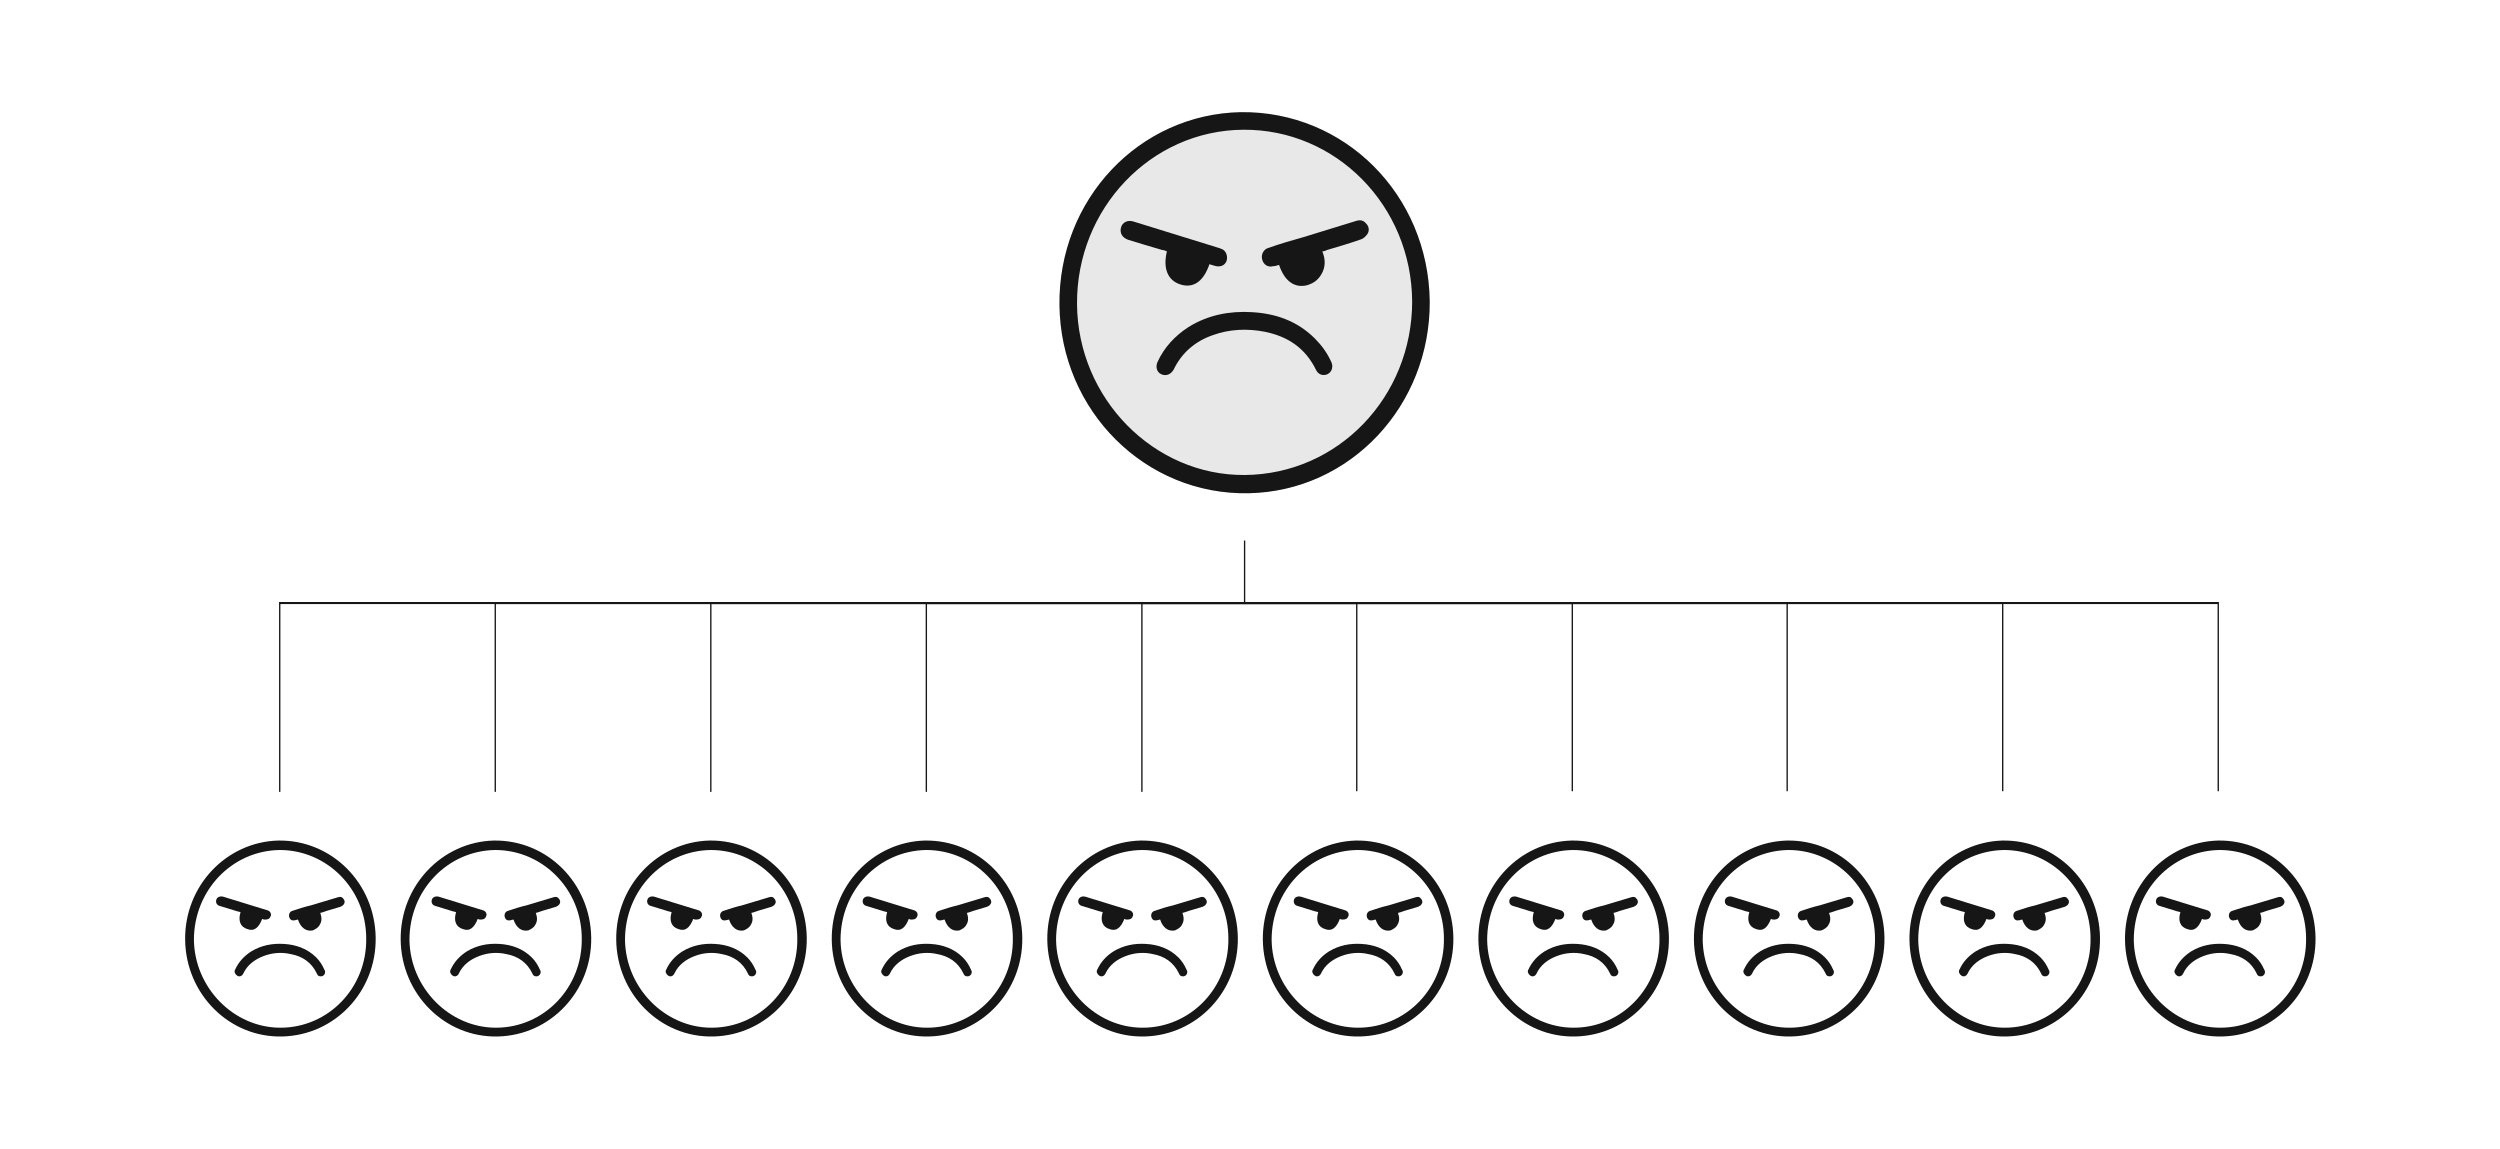 <?xml version="1.0" encoding="utf-8"?>
<!-- Generator: Adobe Illustrator 25.0.0, SVG Export Plug-In . SVG Version: 6.00 Build 0)  -->
<svg version="1.1" id="Camada_1" xmlns="http://www.w3.org/2000/svg" xmlns:xlink="http://www.w3.org/1999/xlink" x="0px" y="0px"
	 viewBox="0 0 370 170" style="enable-background:new 0 0 370 170;" xml:space="preserve">
<style type="text/css">
	.st0{opacity:0.1;fill:#161616;}
	.st1{fill:#161616;}
</style>
<g>
	<g>
		<ellipse class="st0" cx="184.2" cy="44.8" rx="27.4" ry="28.2"/>
		<g>
			<path class="st1" d="M183.6,16.6c15.4-0.2,27.8,12.2,28,28c0.1,15.4-11.7,28.1-26.8,28.4c-15.3,0.3-27.8-12.2-28-27.8
				C156.6,29.5,168.6,16.9,183.6,16.6z M184.2,70.3c13.8-0.1,24.8-11.5,24.8-25.7c-0.1-14.2-11.3-25.5-25-25.4
				c-13.7,0.1-24.7,11.7-24.6,25.8C159.5,59,170.8,70.4,184.2,70.3z"/>
			<path class="st1" d="M195.9,55.5c-0.5,0-0.9-0.3-1.1-0.7c-1.6-3.3-4.2-5-7.6-5.7c-2.6-0.5-5.2-0.4-7.7,0.5
				c-2.6,0.9-4.6,2.6-5.8,5.1c-0.4,0.7-1.1,1-1.8,0.7c-0.7-0.3-0.9-1.1-0.6-1.8c1-2.2,2.6-3.9,4.6-5.2c2.9-1.8,6.1-2.4,9.4-2.2
				c3.5,0.2,6.7,1.3,9.3,3.9c1,1,1.8,2.1,2.4,3.4C197.5,54.5,196.9,55.5,195.9,55.5z"/>
			<path class="st1" d="M189.3,39.2c-0.3,0.1-0.6,0.2-0.9,0.2c-0.7,0.2-1.4-0.2-1.6-1c-0.2-0.7,0.2-1.5,0.9-1.7
				c1.7-0.6,3.4-1.1,5.2-1.6c2.6-0.8,5.2-1.6,7.8-2.4c0.6-0.2,1.1-0.1,1.5,0.4c0.4,0.4,0.5,1,0.2,1.5c-0.2,0.3-0.6,0.7-0.9,0.8
				c-1.7,0.6-3.4,1.1-5.1,1.6c-0.2,0.1-0.4,0.2-0.7,0.2c0.5,1.2,0.5,2.4-0.2,3.5c-0.5,0.8-1.1,1.2-2,1.5
				C191.6,42.7,190.1,41.6,189.3,39.2z"/>
			<path class="st1" d="M179,39.1c-0.9,2.6-2.4,3.6-4.3,3c-1.9-0.6-2.6-2.4-2-4.9c-0.2-0.1-0.5-0.2-0.7-0.2c-1.7-0.5-3.4-1-5-1.5
				c-0.9-0.3-1.3-1-1.1-1.8c0.2-0.8,1-1.2,1.9-0.9c4.2,1.3,8.4,2.6,12.6,3.9c0.3,0.1,0.6,0.2,0.8,0.4c0.4,0.4,0.5,1.1,0.3,1.6
				c-0.3,0.6-0.8,0.8-1.5,0.7C179.6,39.3,179.3,39.2,179,39.1z"/>
		</g>
	</g>
	<g>
		<g>
			<g>
				<path class="st1" d="M41.2,124.4c7.9-0.1,14.3,6.3,14.4,14.4c0.1,7.9-6,14.4-13.8,14.6c-7.9,0.2-14.3-6.3-14.4-14.3
					C27.3,131.1,33.5,124.6,41.2,124.4z M41.5,152.1c7.1,0,12.8-5.9,12.7-13.2c0-7.3-5.8-13.1-12.8-13.1c-7.1,0.1-12.7,6-12.7,13.3
					C28.8,146.2,34.6,152.1,41.5,152.1z"/>
				<path class="st1" d="M47.5,144.5c-0.3,0-0.5-0.1-0.6-0.4c-0.8-1.7-2.2-2.6-3.9-2.9c-1.3-0.3-2.7-0.2-4,0.3
					c-1.3,0.5-2.4,1.3-3,2.6c-0.2,0.4-0.6,0.5-0.9,0.3c-0.3-0.2-0.5-0.6-0.3-0.9c0.5-1.1,1.3-2,2.4-2.7c1.5-0.9,3.1-1.2,4.8-1.1
					c1.8,0.1,3.5,0.7,4.8,2c0.5,0.5,0.9,1.1,1.2,1.8C48.3,143.9,48,144.5,47.5,144.5z"/>
				<path class="st1" d="M44.1,136.1c-0.2,0-0.3,0.1-0.5,0.1c-0.4,0.1-0.7-0.1-0.8-0.5c-0.1-0.4,0.1-0.8,0.5-0.9
					c0.9-0.3,1.8-0.6,2.7-0.8c1.3-0.4,2.7-0.8,4-1.2c0.3-0.1,0.6-0.1,0.8,0.2c0.2,0.2,0.3,0.5,0.1,0.8c-0.1,0.2-0.3,0.3-0.5,0.4
					c-0.9,0.3-1.8,0.5-2.6,0.8c-0.1,0-0.2,0.1-0.4,0.1c0.2,0.6,0.3,1.2-0.1,1.8c-0.2,0.4-0.6,0.6-1,0.8
					C45.3,137.9,44.5,137.3,44.1,136.1z"/>
				<path class="st1" d="M38.8,136c-0.5,1.3-1.2,1.9-2.2,1.5c-1-0.3-1.4-1.2-1-2.5c-0.1,0-0.2-0.1-0.4-0.1c-0.9-0.3-1.7-0.5-2.6-0.8
					c-0.5-0.1-0.7-0.5-0.6-0.9c0.1-0.4,0.5-0.6,1-0.5c2.2,0.7,4.3,1.3,6.5,2c0.1,0,0.3,0.1,0.4,0.2c0.2,0.2,0.3,0.5,0.1,0.8
					c-0.1,0.3-0.4,0.4-0.8,0.4C39.1,136.1,39,136.1,38.8,136z"/>
			</g>
		</g>
		<g>
			<g>
				<path class="st1" d="M73.1,124.4c7.9-0.1,14.3,6.3,14.4,14.4c0.1,7.9-6,14.4-13.8,14.6c-7.9,0.2-14.3-6.3-14.4-14.3
					C59.2,131.1,65.4,124.6,73.1,124.4z M73.4,152.1c7.1,0,12.8-5.9,12.7-13.2c0-7.3-5.8-13.1-12.8-13.1c-7.1,0.1-12.7,6-12.7,13.3
					C60.7,146.2,66.5,152.1,73.4,152.1z"/>
				<path class="st1" d="M79.4,144.5c-0.3,0-0.5-0.1-0.6-0.4c-0.8-1.7-2.2-2.6-3.9-2.9c-1.3-0.3-2.7-0.2-4,0.3
					c-1.3,0.5-2.4,1.3-3,2.6c-0.2,0.4-0.6,0.5-0.9,0.3c-0.3-0.2-0.5-0.6-0.3-0.9c0.5-1.1,1.3-2,2.4-2.7c1.5-0.9,3.1-1.2,4.8-1.1
					c1.8,0.1,3.5,0.7,4.8,2c0.5,0.5,0.9,1.1,1.2,1.8C80.2,143.9,79.9,144.5,79.4,144.5z"/>
				<path class="st1" d="M76,136.1c-0.2,0-0.3,0.1-0.5,0.1c-0.4,0.1-0.7-0.1-0.8-0.5c-0.1-0.4,0.1-0.8,0.5-0.9
					c0.9-0.3,1.8-0.6,2.7-0.8c1.3-0.4,2.7-0.8,4-1.2c0.3-0.1,0.6-0.1,0.8,0.2c0.2,0.2,0.3,0.5,0.1,0.8c-0.1,0.2-0.3,0.3-0.5,0.4
					c-0.9,0.3-1.8,0.5-2.6,0.8c-0.1,0-0.2,0.1-0.4,0.1c0.2,0.6,0.3,1.2-0.1,1.8c-0.2,0.4-0.6,0.6-1,0.8
					C77.2,137.9,76.4,137.3,76,136.1z"/>
				<path class="st1" d="M70.7,136c-0.5,1.3-1.2,1.9-2.2,1.5c-1-0.3-1.4-1.2-1-2.5c-0.1,0-0.2-0.1-0.4-0.1c-0.9-0.3-1.7-0.5-2.6-0.8
					c-0.5-0.1-0.7-0.5-0.6-0.9c0.1-0.4,0.5-0.6,1-0.5c2.2,0.7,4.3,1.3,6.5,2c0.1,0,0.3,0.1,0.4,0.2c0.2,0.2,0.3,0.5,0.1,0.8
					c-0.1,0.3-0.4,0.4-0.8,0.4C71,136.1,70.9,136.1,70.7,136z"/>
			</g>
		</g>
		<g>
			<g>
				<path class="st1" d="M105,124.4c7.9-0.1,14.3,6.3,14.4,14.4c0.1,7.9-6,14.4-13.8,14.6c-7.9,0.2-14.3-6.3-14.4-14.3
					C91.1,131.1,97.3,124.6,105,124.4z M105.3,152.1c7.1,0,12.8-5.9,12.7-13.2c0-7.3-5.8-13.1-12.8-13.1c-7.1,0.1-12.7,6-12.7,13.3
					C92.6,146.2,98.4,152.1,105.3,152.1z"/>
				<path class="st1" d="M111.3,144.5c-0.3,0-0.5-0.1-0.6-0.4c-0.8-1.7-2.2-2.6-3.9-2.9c-1.3-0.3-2.7-0.2-4,0.3
					c-1.3,0.5-2.4,1.3-3,2.6c-0.2,0.4-0.6,0.5-0.9,0.3c-0.3-0.2-0.5-0.6-0.3-0.9c0.5-1.1,1.3-2,2.4-2.7c1.5-0.9,3.1-1.2,4.8-1.1
					c1.8,0.1,3.5,0.7,4.8,2c0.5,0.5,0.9,1.1,1.2,1.8C112.1,143.9,111.8,144.5,111.3,144.5z"/>
				<path class="st1" d="M107.9,136.1c-0.2,0-0.3,0.1-0.5,0.1c-0.4,0.1-0.7-0.1-0.8-0.5c-0.1-0.4,0.1-0.8,0.5-0.9
					c0.9-0.3,1.8-0.6,2.7-0.8c1.3-0.4,2.7-0.8,4-1.2c0.3-0.1,0.6-0.1,0.8,0.2c0.2,0.2,0.3,0.5,0.1,0.8c-0.1,0.2-0.3,0.3-0.5,0.4
					c-0.9,0.3-1.8,0.5-2.6,0.8c-0.1,0-0.2,0.1-0.4,0.1c0.2,0.6,0.3,1.2-0.1,1.8c-0.2,0.4-0.6,0.6-1,0.8
					C109.1,137.9,108.3,137.3,107.9,136.1z"/>
				<path class="st1" d="M102.6,136c-0.5,1.3-1.2,1.9-2.2,1.5c-1-0.3-1.4-1.2-1-2.5c-0.1,0-0.2-0.1-0.4-0.1
					c-0.9-0.3-1.7-0.5-2.6-0.8c-0.5-0.1-0.7-0.5-0.6-0.9c0.1-0.4,0.5-0.6,1-0.5c2.2,0.7,4.3,1.3,6.5,2c0.1,0,0.3,0.1,0.4,0.2
					c0.2,0.2,0.3,0.5,0.1,0.8c-0.1,0.3-0.4,0.4-0.8,0.4C102.9,136.1,102.8,136.1,102.6,136z"/>
			</g>
		</g>
		<g>
			<g>
				<path class="st1" d="M136.9,124.4c7.9-0.1,14.3,6.3,14.4,14.4c0.1,7.9-6,14.4-13.8,14.6c-7.9,0.2-14.3-6.3-14.4-14.3
					C123,131.1,129.2,124.6,136.9,124.4z M137.2,152.1c7.1,0,12.8-5.9,12.7-13.2c0-7.3-5.8-13.1-12.8-13.1
					c-7.1,0.1-12.7,6-12.7,13.3C124.5,146.2,130.3,152.1,137.2,152.1z"/>
				<path class="st1" d="M143.2,144.5c-0.3,0-0.5-0.1-0.6-0.4c-0.8-1.7-2.2-2.6-3.9-2.9c-1.3-0.3-2.7-0.2-4,0.3
					c-1.3,0.5-2.4,1.3-3,2.6c-0.2,0.4-0.6,0.5-0.9,0.3c-0.3-0.2-0.5-0.6-0.3-0.9c0.5-1.1,1.3-2,2.4-2.7c1.5-0.9,3.1-1.2,4.8-1.1
					c1.8,0.1,3.5,0.7,4.8,2c0.5,0.5,0.9,1.1,1.2,1.8C144,143.9,143.7,144.5,143.2,144.5z"/>
				<path class="st1" d="M139.8,136.1c-0.2,0-0.3,0.1-0.5,0.1c-0.4,0.1-0.7-0.1-0.8-0.5c-0.1-0.4,0.1-0.8,0.5-0.9
					c0.9-0.3,1.8-0.6,2.7-0.8c1.3-0.4,2.7-0.8,4-1.2c0.3-0.1,0.6-0.1,0.8,0.2c0.2,0.2,0.3,0.5,0.1,0.8c-0.1,0.2-0.3,0.3-0.5,0.4
					c-0.9,0.3-1.8,0.5-2.6,0.8c-0.1,0-0.2,0.1-0.4,0.1c0.2,0.6,0.3,1.2-0.1,1.8c-0.2,0.4-0.6,0.6-1,0.8
					C141,137.9,140.2,137.3,139.8,136.1z"/>
				<path class="st1" d="M134.5,136c-0.5,1.3-1.2,1.9-2.2,1.5c-1-0.3-1.4-1.2-1-2.5c-0.1,0-0.2-0.1-0.4-0.1
					c-0.9-0.3-1.7-0.5-2.6-0.8c-0.5-0.1-0.7-0.5-0.6-0.9c0.1-0.4,0.5-0.6,1-0.5c2.2,0.7,4.3,1.3,6.5,2c0.1,0,0.3,0.1,0.4,0.2
					c0.2,0.2,0.3,0.5,0.1,0.8c-0.1,0.3-0.4,0.4-0.8,0.4C134.8,136.1,134.7,136.1,134.5,136z"/>
			</g>
		</g>
		<g>
			<g>
				<path class="st1" d="M168.8,124.4c7.9-0.1,14.3,6.3,14.4,14.4c0.1,7.9-6,14.4-13.8,14.6c-7.9,0.2-14.3-6.3-14.4-14.3
					C154.9,131.1,161.1,124.6,168.8,124.4z M169.1,152.1c7.1,0,12.8-5.9,12.7-13.2c0-7.3-5.8-13.1-12.8-13.1
					c-7.1,0.1-12.7,6-12.7,13.3C156.4,146.2,162.2,152.1,169.1,152.1z"/>
				<path class="st1" d="M175.1,144.5c-0.3,0-0.5-0.1-0.6-0.4c-0.8-1.7-2.2-2.6-3.9-2.9c-1.3-0.3-2.7-0.2-4,0.3
					c-1.3,0.5-2.4,1.3-3,2.6c-0.2,0.4-0.6,0.5-0.9,0.3c-0.3-0.2-0.5-0.6-0.3-0.9c0.5-1.1,1.3-2,2.4-2.7c1.5-0.9,3.1-1.2,4.8-1.1
					c1.8,0.1,3.5,0.7,4.8,2c0.5,0.5,0.9,1.1,1.2,1.8C175.9,143.9,175.6,144.5,175.1,144.5z"/>
				<path class="st1" d="M171.7,136.1c-0.2,0-0.3,0.1-0.5,0.1c-0.4,0.1-0.7-0.1-0.8-0.5c-0.1-0.4,0.1-0.8,0.5-0.9
					c0.9-0.3,1.8-0.6,2.7-0.8c1.3-0.4,2.7-0.8,4-1.2c0.3-0.1,0.6-0.1,0.8,0.2c0.2,0.2,0.3,0.5,0.1,0.8c-0.1,0.2-0.3,0.3-0.5,0.4
					c-0.9,0.3-1.8,0.5-2.6,0.8c-0.1,0-0.2,0.1-0.4,0.1c0.2,0.6,0.3,1.2-0.1,1.8c-0.2,0.4-0.6,0.6-1,0.8
					C172.9,137.9,172.1,137.3,171.7,136.1z"/>
				<path class="st1" d="M166.4,136c-0.5,1.3-1.2,1.9-2.2,1.5c-1-0.3-1.4-1.2-1-2.5c-0.1,0-0.2-0.1-0.4-0.1
					c-0.9-0.3-1.7-0.5-2.6-0.8c-0.5-0.1-0.7-0.5-0.6-0.9c0.1-0.4,0.5-0.6,1-0.5c2.2,0.7,4.3,1.3,6.5,2c0.1,0,0.3,0.1,0.4,0.2
					c0.2,0.2,0.3,0.5,0.1,0.8c-0.1,0.3-0.4,0.4-0.8,0.4C166.7,136.1,166.6,136.1,166.4,136z"/>
			</g>
		</g>
		<g>
			<g>
				<path class="st1" d="M200.7,124.4c7.9-0.1,14.3,6.3,14.4,14.4c0.1,7.9-6,14.4-13.8,14.6c-7.9,0.2-14.3-6.3-14.4-14.3
					C186.8,131.1,193,124.6,200.7,124.4z M201,152.1c7.1,0,12.8-5.9,12.7-13.2c0-7.3-5.8-13.1-12.8-13.1c-7.1,0.1-12.7,6-12.7,13.3
					C188.3,146.2,194.1,152.1,201,152.1z"/>
				<path class="st1" d="M207,144.5c-0.3,0-0.5-0.1-0.6-0.4c-0.8-1.7-2.2-2.6-3.9-2.9c-1.3-0.3-2.7-0.2-4,0.3
					c-1.3,0.5-2.4,1.3-3,2.6c-0.2,0.4-0.6,0.5-0.9,0.3c-0.3-0.2-0.5-0.6-0.3-0.9c0.5-1.1,1.3-2,2.4-2.7c1.5-0.9,3.1-1.2,4.8-1.1
					c1.8,0.1,3.5,0.7,4.8,2c0.5,0.5,0.9,1.1,1.2,1.8C207.8,143.9,207.5,144.5,207,144.5z"/>
				<path class="st1" d="M203.6,136.1c-0.2,0-0.3,0.1-0.5,0.1c-0.4,0.1-0.7-0.1-0.8-0.5c-0.1-0.4,0.1-0.8,0.5-0.9
					c0.9-0.3,1.8-0.6,2.7-0.8c1.3-0.4,2.7-0.8,4-1.2c0.3-0.1,0.6-0.1,0.8,0.2c0.2,0.2,0.3,0.5,0.1,0.8c-0.1,0.2-0.3,0.3-0.5,0.4
					c-0.9,0.3-1.8,0.5-2.6,0.8c-0.1,0-0.2,0.1-0.4,0.1c0.2,0.6,0.3,1.2-0.1,1.8c-0.2,0.4-0.6,0.6-1,0.8
					C204.8,137.9,204,137.3,203.6,136.1z"/>
				<path class="st1" d="M198.3,136c-0.5,1.3-1.2,1.9-2.2,1.5c-1-0.3-1.4-1.2-1-2.5c-0.1,0-0.2-0.1-0.4-0.1
					c-0.9-0.3-1.7-0.5-2.6-0.8c-0.5-0.1-0.7-0.5-0.6-0.9c0.1-0.4,0.5-0.6,1-0.5c2.2,0.7,4.3,1.3,6.5,2c0.1,0,0.3,0.1,0.4,0.2
					c0.2,0.2,0.3,0.5,0.1,0.8c-0.1,0.3-0.4,0.4-0.8,0.4C198.6,136.1,198.5,136.1,198.3,136z"/>
			</g>
		</g>
		<g>
			<g>
				<path class="st1" d="M232.6,124.4c7.9-0.1,14.3,6.3,14.4,14.4c0.1,7.9-6,14.4-13.8,14.6c-7.9,0.2-14.3-6.3-14.4-14.3
					C218.7,131.1,224.9,124.6,232.6,124.4z M232.9,152.1c7.1,0,12.8-5.9,12.7-13.2c0-7.3-5.8-13.1-12.8-13.1
					c-7.1,0.1-12.7,6-12.7,13.3C220.2,146.2,226,152.1,232.9,152.1z"/>
				<path class="st1" d="M238.9,144.5c-0.3,0-0.5-0.1-0.6-0.4c-0.8-1.7-2.2-2.6-3.9-2.9c-1.3-0.3-2.7-0.2-4,0.3
					c-1.3,0.5-2.4,1.3-3,2.6c-0.2,0.4-0.6,0.5-0.9,0.3c-0.3-0.2-0.5-0.6-0.3-0.9c0.5-1.1,1.3-2,2.4-2.7c1.5-0.9,3.1-1.2,4.8-1.1
					c1.8,0.1,3.5,0.7,4.8,2c0.5,0.5,0.9,1.1,1.2,1.8C239.7,143.9,239.4,144.5,238.9,144.5z"/>
				<path class="st1" d="M235.5,136.1c-0.2,0-0.3,0.1-0.5,0.1c-0.4,0.1-0.7-0.1-0.8-0.5c-0.1-0.4,0.1-0.8,0.5-0.9
					c0.9-0.3,1.8-0.6,2.7-0.8c1.3-0.4,2.7-0.8,4-1.2c0.3-0.1,0.6-0.1,0.8,0.2c0.2,0.2,0.3,0.5,0.1,0.8c-0.1,0.2-0.3,0.3-0.5,0.4
					c-0.9,0.3-1.8,0.5-2.6,0.8c-0.1,0-0.2,0.1-0.4,0.1c0.2,0.6,0.3,1.2-0.1,1.8c-0.2,0.4-0.6,0.6-1,0.8
					C236.7,137.9,235.9,137.3,235.5,136.1z"/>
				<path class="st1" d="M230.2,136c-0.5,1.3-1.2,1.9-2.2,1.5c-1-0.3-1.4-1.2-1-2.5c-0.1,0-0.2-0.1-0.4-0.1
					c-0.9-0.3-1.7-0.5-2.6-0.8c-0.5-0.1-0.7-0.5-0.6-0.9c0.1-0.4,0.5-0.6,1-0.5c2.2,0.7,4.3,1.3,6.5,2c0.1,0,0.3,0.1,0.4,0.2
					c0.2,0.2,0.3,0.5,0.1,0.8c-0.1,0.3-0.4,0.4-0.8,0.4C230.5,136.1,230.4,136.1,230.2,136z"/>
			</g>
		</g>
		<g>
			<g>
				<path class="st1" d="M264.5,124.4c7.9-0.1,14.3,6.3,14.4,14.4c0.1,7.9-6,14.4-13.8,14.6c-7.9,0.2-14.3-6.3-14.4-14.3
					C250.6,131.1,256.8,124.6,264.5,124.4z M264.8,152.1c7.1,0,12.8-5.9,12.7-13.2c0-7.3-5.8-13.1-12.8-13.1
					c-7.1,0.1-12.7,6-12.7,13.3C252.1,146.2,257.9,152.1,264.8,152.1z"/>
				<path class="st1" d="M270.8,144.5c-0.3,0-0.5-0.1-0.6-0.4c-0.8-1.7-2.2-2.6-3.9-2.9c-1.3-0.3-2.7-0.2-4,0.3
					c-1.3,0.5-2.4,1.3-3,2.6c-0.2,0.4-0.6,0.5-0.9,0.3c-0.3-0.2-0.5-0.6-0.3-0.9c0.5-1.1,1.3-2,2.4-2.7c1.5-0.9,3.1-1.2,4.8-1.1
					c1.8,0.1,3.5,0.7,4.8,2c0.5,0.5,0.9,1.1,1.2,1.8C271.6,143.9,271.3,144.5,270.8,144.5z"/>
				<path class="st1" d="M267.4,136.1c-0.2,0-0.3,0.1-0.5,0.1c-0.4,0.1-0.7-0.1-0.8-0.5c-0.1-0.4,0.1-0.8,0.5-0.9
					c0.9-0.3,1.8-0.6,2.7-0.8c1.3-0.4,2.7-0.8,4-1.2c0.3-0.1,0.6-0.1,0.8,0.2c0.2,0.2,0.3,0.5,0.1,0.8c-0.1,0.2-0.3,0.3-0.5,0.4
					c-0.9,0.3-1.8,0.5-2.6,0.8c-0.1,0-0.2,0.1-0.4,0.1c0.2,0.6,0.3,1.2-0.1,1.8c-0.2,0.4-0.6,0.6-1,0.8
					C268.6,137.9,267.8,137.3,267.4,136.1z"/>
				<path class="st1" d="M262.1,136c-0.5,1.3-1.2,1.9-2.2,1.5c-1-0.3-1.4-1.2-1-2.5c-0.1,0-0.2-0.1-0.4-0.1
					c-0.9-0.3-1.7-0.5-2.6-0.8c-0.5-0.1-0.7-0.5-0.6-0.9c0.1-0.4,0.5-0.6,1-0.5c2.2,0.7,4.3,1.3,6.5,2c0.1,0,0.3,0.1,0.4,0.2
					c0.2,0.2,0.3,0.5,0.1,0.8c-0.1,0.3-0.4,0.4-0.8,0.4C262.4,136.1,262.3,136.1,262.1,136z"/>
			</g>
		</g>
		<g>
			<g>
				<path class="st1" d="M296.4,124.4c7.9-0.1,14.3,6.3,14.4,14.4c0.1,7.9-6,14.4-13.8,14.6c-7.9,0.2-14.3-6.3-14.4-14.3
					C282.5,131.1,288.7,124.6,296.4,124.4z M296.7,152.1c7.1,0,12.8-5.9,12.7-13.2c0-7.3-5.8-13.1-12.8-13.1
					c-7.1,0.1-12.7,6-12.7,13.3C284,146.2,289.8,152.1,296.7,152.1z"/>
				<path class="st1" d="M302.7,144.5c-0.3,0-0.5-0.1-0.6-0.4c-0.8-1.7-2.2-2.6-3.9-2.9c-1.3-0.3-2.7-0.2-4,0.3
					c-1.3,0.5-2.4,1.3-3,2.6c-0.2,0.4-0.6,0.5-0.9,0.3c-0.3-0.2-0.5-0.6-0.3-0.9c0.5-1.1,1.3-2,2.4-2.7c1.5-0.9,3.1-1.2,4.8-1.1
					c1.8,0.1,3.5,0.7,4.8,2c0.5,0.5,0.9,1.1,1.2,1.8C303.5,143.9,303.2,144.5,302.7,144.5z"/>
				<path class="st1" d="M299.3,136.1c-0.2,0-0.3,0.1-0.5,0.1c-0.4,0.1-0.7-0.1-0.8-0.5c-0.1-0.4,0.1-0.8,0.5-0.9
					c0.9-0.3,1.8-0.6,2.7-0.8c1.3-0.4,2.7-0.8,4-1.2c0.3-0.1,0.6-0.1,0.8,0.2c0.2,0.2,0.3,0.5,0.1,0.8c-0.1,0.2-0.3,0.3-0.5,0.4
					c-0.9,0.3-1.8,0.5-2.6,0.8c-0.1,0-0.2,0.1-0.4,0.1c0.2,0.6,0.3,1.2-0.1,1.8c-0.2,0.4-0.6,0.6-1,0.8
					C300.5,137.9,299.7,137.3,299.3,136.1z"/>
				<path class="st1" d="M294,136c-0.5,1.3-1.2,1.9-2.2,1.5c-1-0.3-1.4-1.2-1-2.5c-0.1,0-0.2-0.1-0.4-0.1c-0.9-0.3-1.7-0.5-2.6-0.8
					c-0.5-0.1-0.7-0.5-0.6-0.9c0.1-0.4,0.5-0.6,1-0.5c2.2,0.7,4.3,1.3,6.5,2c0.1,0,0.3,0.1,0.4,0.2c0.2,0.2,0.3,0.5,0.1,0.8
					c-0.1,0.3-0.4,0.4-0.8,0.4C294.3,136.1,294.2,136.1,294,136z"/>
			</g>
		</g>
		<g>
			<g>
				<path class="st1" d="M328.3,124.4c7.9-0.1,14.3,6.3,14.4,14.4c0.1,7.9-6,14.4-13.8,14.6c-7.9,0.2-14.3-6.3-14.4-14.3
					C314.4,131.1,320.6,124.6,328.3,124.4z M328.6,152.1c7.1,0,12.8-5.9,12.7-13.2c0-7.3-5.8-13.1-12.8-13.1
					c-7.1,0.1-12.7,6-12.7,13.3C315.9,146.2,321.7,152.1,328.6,152.1z"/>
				<path class="st1" d="M334.6,144.5c-0.3,0-0.5-0.1-0.6-0.4c-0.8-1.7-2.2-2.6-3.9-2.9c-1.3-0.3-2.7-0.2-4,0.3
					c-1.3,0.5-2.4,1.3-3,2.6c-0.2,0.4-0.6,0.5-0.9,0.3c-0.3-0.2-0.5-0.6-0.3-0.9c0.5-1.1,1.3-2,2.4-2.7c1.5-0.9,3.1-1.2,4.8-1.1
					c1.8,0.1,3.5,0.7,4.8,2c0.5,0.5,0.9,1.1,1.2,1.8C335.4,143.9,335.1,144.5,334.6,144.5z"/>
				<path class="st1" d="M331.2,136.1c-0.2,0-0.3,0.1-0.5,0.1c-0.4,0.1-0.7-0.1-0.8-0.5c-0.1-0.4,0.1-0.8,0.5-0.9
					c0.9-0.3,1.8-0.6,2.7-0.8c1.3-0.4,2.7-0.8,4-1.2c0.3-0.1,0.6-0.1,0.8,0.2c0.2,0.2,0.3,0.5,0.1,0.8c-0.1,0.2-0.3,0.3-0.5,0.4
					c-0.9,0.3-1.8,0.5-2.6,0.8c-0.1,0-0.2,0.1-0.4,0.1c0.2,0.6,0.3,1.2-0.1,1.8c-0.2,0.4-0.6,0.6-1,0.8
					C332.4,137.9,331.6,137.3,331.2,136.1z"/>
				<path class="st1" d="M325.9,136c-0.5,1.3-1.2,1.9-2.2,1.5c-1-0.3-1.4-1.2-1-2.5c-0.1,0-0.2-0.1-0.4-0.1
					c-0.9-0.3-1.7-0.5-2.6-0.8c-0.5-0.1-0.7-0.5-0.6-0.9c0.1-0.4,0.5-0.6,1-0.5c2.2,0.7,4.3,1.3,6.5,2c0.1,0,0.3,0.1,0.4,0.2
					c0.2,0.2,0.3,0.5,0.1,0.8c-0.1,0.3-0.4,0.4-0.8,0.4C326.2,136.1,326.1,136.1,325.9,136z"/>
			</g>
		</g>
	</g>
	<g>
		<g>
			<path class="st1" d="M41.3,89.2v28h0.2V89.4h286.7v27.7h0.2v-28H41.3z"/>
			<path class="st1" d="M73.2,89.2v28h0.2V89.4h222.9v27.7h0.2v-28H73.2z"/>
			<path class="st1" d="M105.1,89.2v28h0.2V89.4h159.1v27.7h0.2v-28H105.1z"/>
			<path class="st1" d="M137,89.2v28h0.2V89.4h95.4v27.7h0.2v-28H137z"/>
			<path class="st1" d="M168.9,89.2v28h0.2V89.4h31.6v27.7h0.2v-28H168.9z"/>
		</g>
		<rect x="184.1" y="80" class="st1" width="0.2" height="9.4"/>
	</g>
</g>
</svg>
